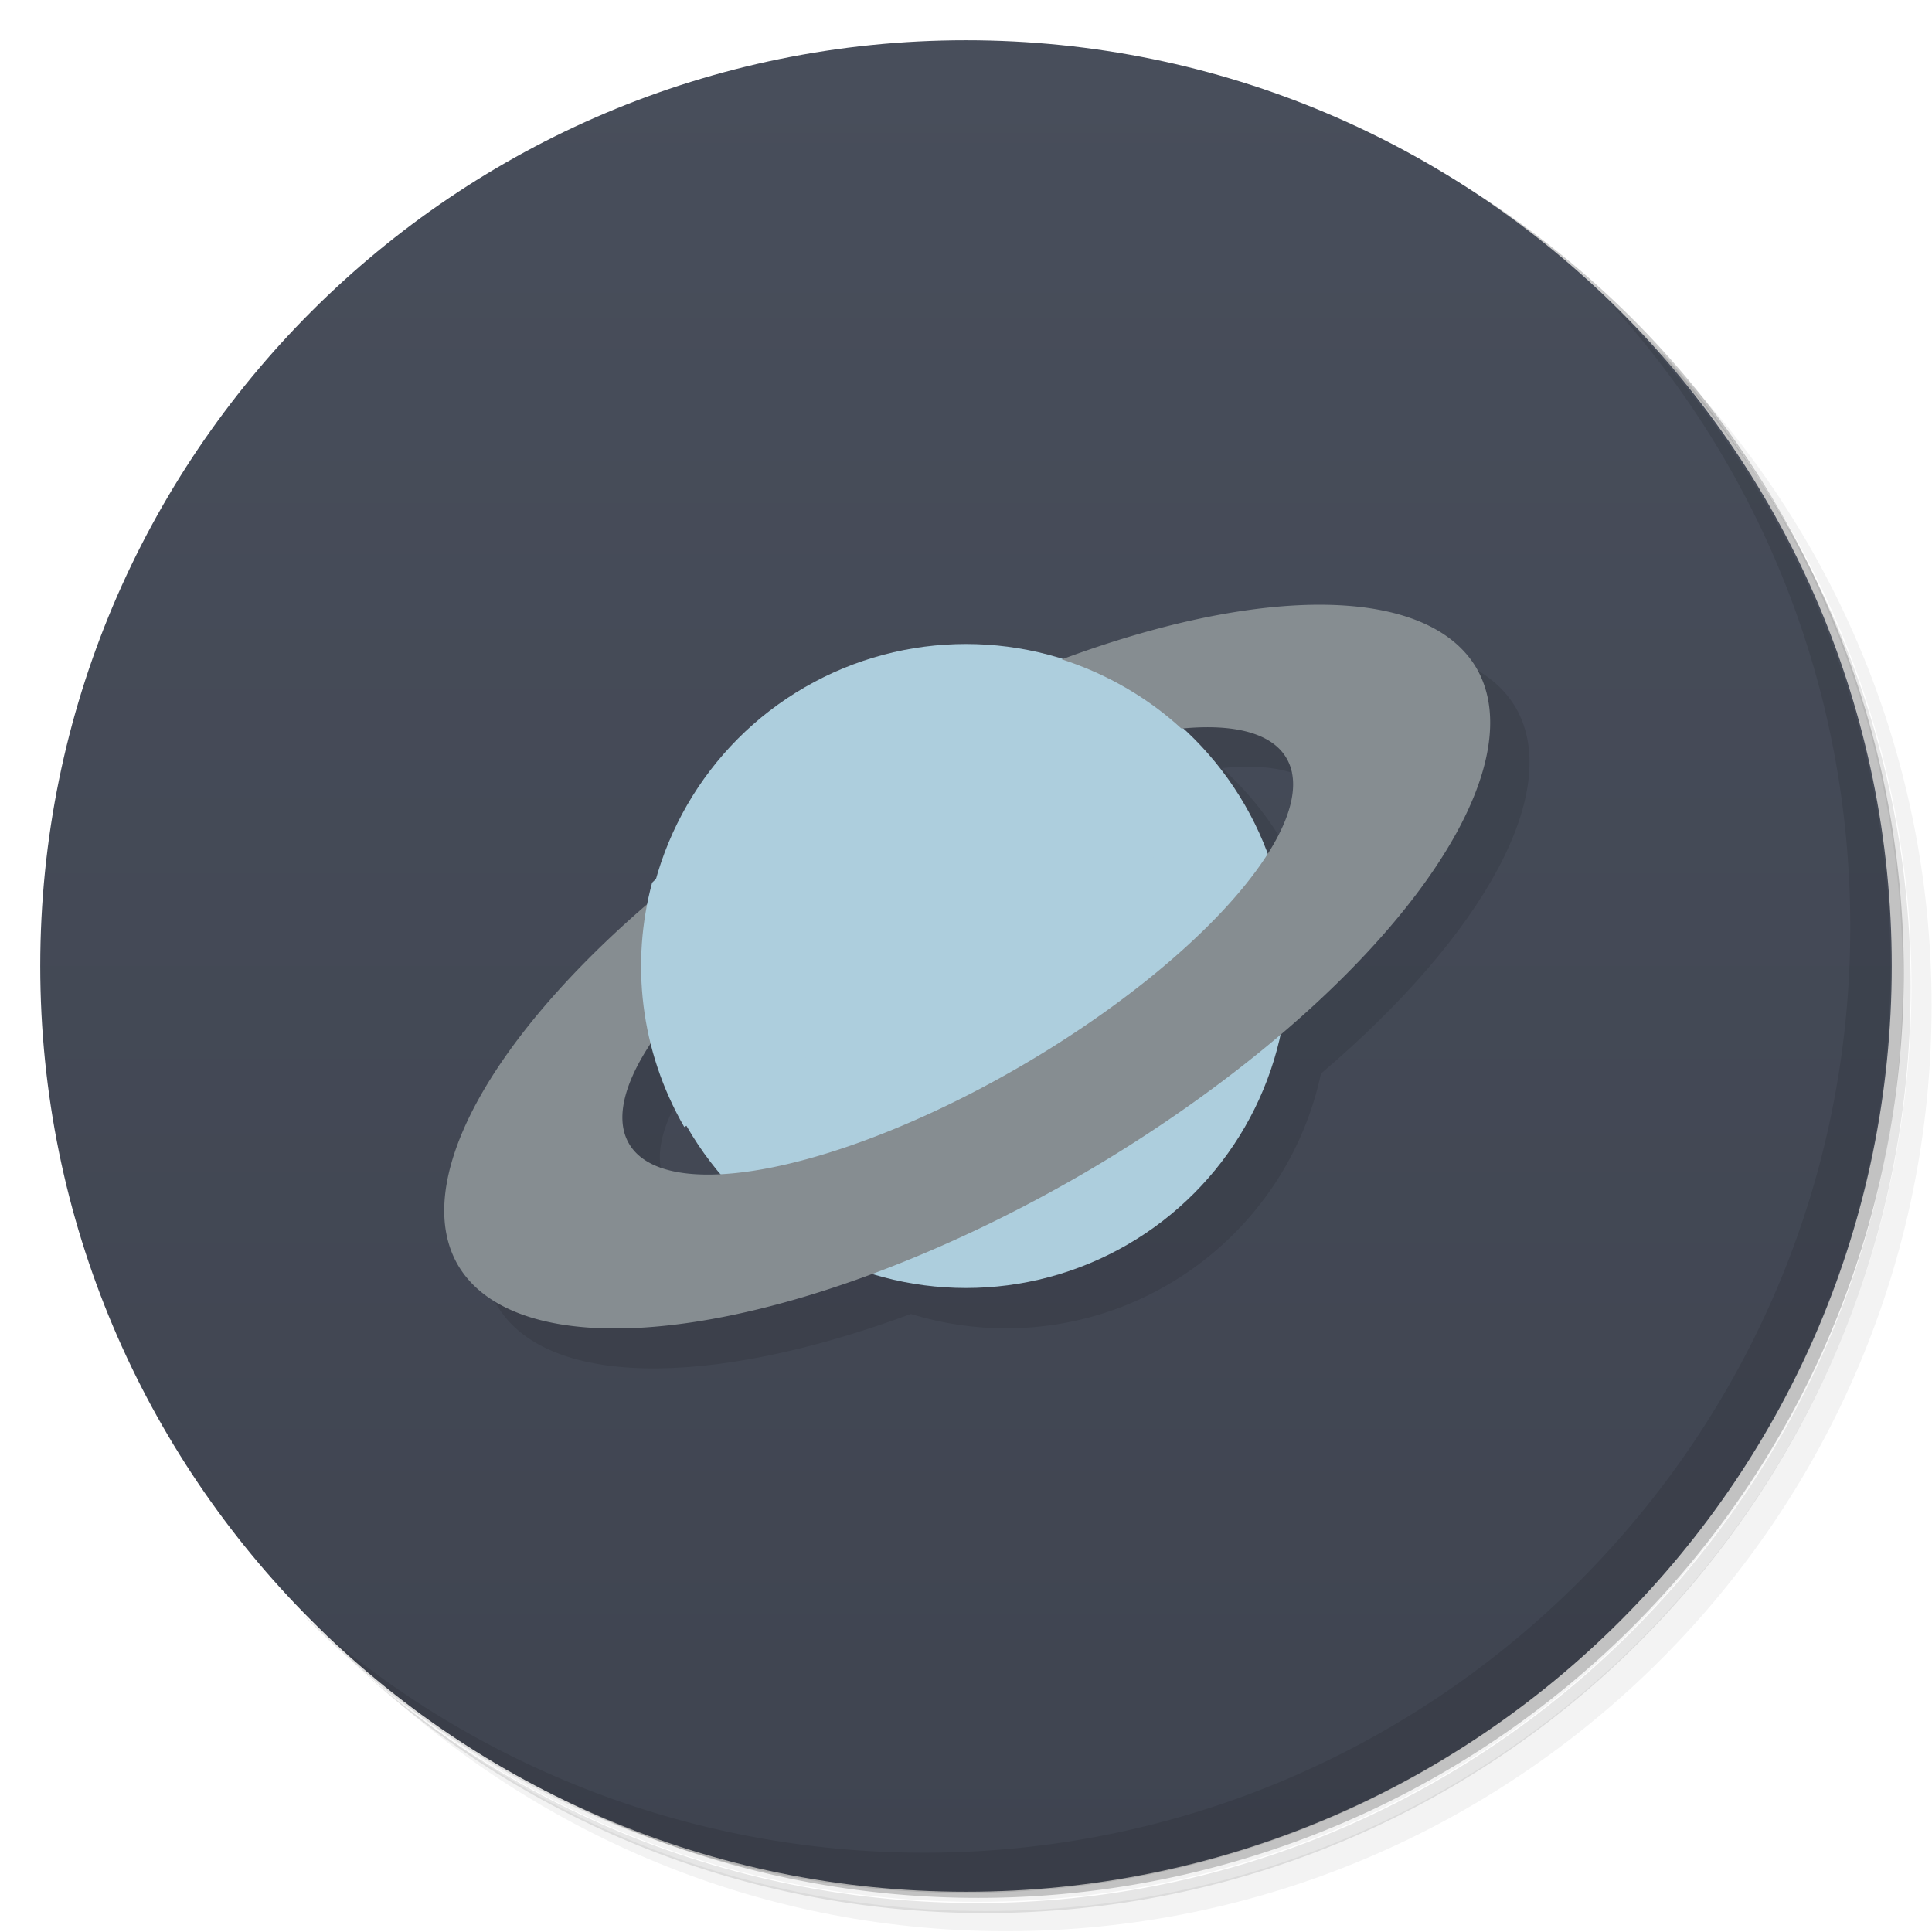 <svg version="1.1" viewBox="0 0 48 48" xmlns="http://www.w3.org/2000/svg">
 <defs>
  <linearGradient id="bg" x1="1" x2="47" gradientTransform="rotate(-90 24 24)" gradientUnits="userSpaceOnUse">
   <stop style="stop-color:#3f4450" offset="0"/>
   <stop style="stop-color:#484e5b" offset="1"/>
  </linearGradient>
 </defs>
 <path d="m36.3 5c5.86 4.06 9.69 10.8 9.69 18.5 0 12.4-10.1 22.5-22.5 22.5-7.67 0-14.4-3.83-18.5-9.69 1.04 1.82 2.31 3.5 3.78 4.97 4.08 3.71 9.51 5.97 15.5 5.97 12.7 0 23-10.3 23-23 0-5.95-2.26-11.4-5.97-15.5-1.47-1.48-3.15-2.74-4.97-3.78zm4.97 3.78c3.85 4.11 6.22 9.64 6.22 15.7 0 12.7-10.3 23-23 23-6.08 0-11.6-2.36-15.7-6.22 4.16 4.14 9.88 6.72 16.2 6.72 12.7 0 23-10.3 23-23 0-6.34-2.58-12.1-6.72-16.2z" style="opacity:.05"/>
 <path d="m41.3 8.78c3.71 4.08 5.97 9.51 5.97 15.5 0 12.7-10.3 23-23 23-5.95 0-11.4-2.26-15.5-5.97 4.11 3.85 9.64 6.22 15.7 6.22 12.7 0 23-10.3 23-23 0-6.08-2.36-11.6-6.22-15.7z" style="opacity:.1"/>
 <path d="m31.2 2.38c8.62 3.15 14.8 11.4 14.8 21.1 0 12.4-10.1 22.5-22.5 22.5-9.71 0-18-6.14-21.1-14.8a23 23 0 0 0 44.9-7 23 23 0 0 0-16-21.9z" style="opacity:.2"/>
 <path d="m24 1c12.7 0 23 10.3 23 23s-10.3 23-23 23-23-10.3-23-23 10.3-23 23-23z" style="fill:url(#bg)"/>
 <path d="m40 7.53c3.71 4.08 5.97 9.51 5.97 15.5 0 12.7-10.3 23-23 23-5.95 0-11.4-2.26-15.5-5.97 4.18 4.29 10 6.97 16.5 6.97 12.7 0 23-10.3 23-23 0-6.46-2.68-12.3-6.97-16.5z" style="opacity:.1"/>
 <path d="m33.8 16c-1.8-0.005-4.03 0.465-6.43 1.36-0.767-0.238-1.56-0.359-2.37-0.359l-7.82 6.33c-4.1 3.49-6 7.04-4.85 9.07 1.17 2.04 5.21 2.13 10.3 0.244 0.767 0.237 1.56 0.357 2.37 0.357 3.77-0.003 7.03-2.64 7.82-6.33 4.1-3.49 6-7.04 4.85-9.07-0.589-1.03-1.94-1.59-3.86-1.6zm-3.03 3.05c1.11-0.038 1.86 0.23 2.17 0.773 0.314 0.555 0.151 1.37-0.467 2.35-0.45-1.18-1.17-2.24-2.11-3.09 0.141-0.015 0.278-0.025 0.41-0.031zm-13.6 7.74c0.282 1.23 0.852 2.38 1.66 3.35-1.17 0.061-1.96-0.204-2.28-0.762-0.34-0.6-0.122-1.5 0.621-2.58z" style="fill-opacity:.098"/>
 <circle cx="24" cy="24" r="8" style="fill:#adcedd"/>
 <path d="m21.1 18.9a5.9 14.7 59.6 0 0-9.74 12.5 5.9 14.7 59.6 0 0 15.6-2.27 5.9 14.7 59.6 0 0 9.74-12.5 5.9 14.7 59.6 0 0-15.6 2.27zm1.08 1.89a3.26 9.47 59.6 0 1 9.79-1.94 3.26 9.47 59.6 0 1-6.56 7.61 3.26 9.47 59.6 0 1-9.79 1.94 3.26 9.47 59.6 0 1 6.56-7.61z" style="fill:#868d91"/>
 <path d="m30.9 20c-13.9 8 0 0-13.9 8-1.1-1.91-1.33-4.09-0.799-6.07 4.04-3.96 5.82-4.83 9.8-5.66 0.989 0.265 1.93 0.719 2.76 1.34s1.55 1.43 2.1 2.38z" style="fill:#adcedd"/>
</svg>
